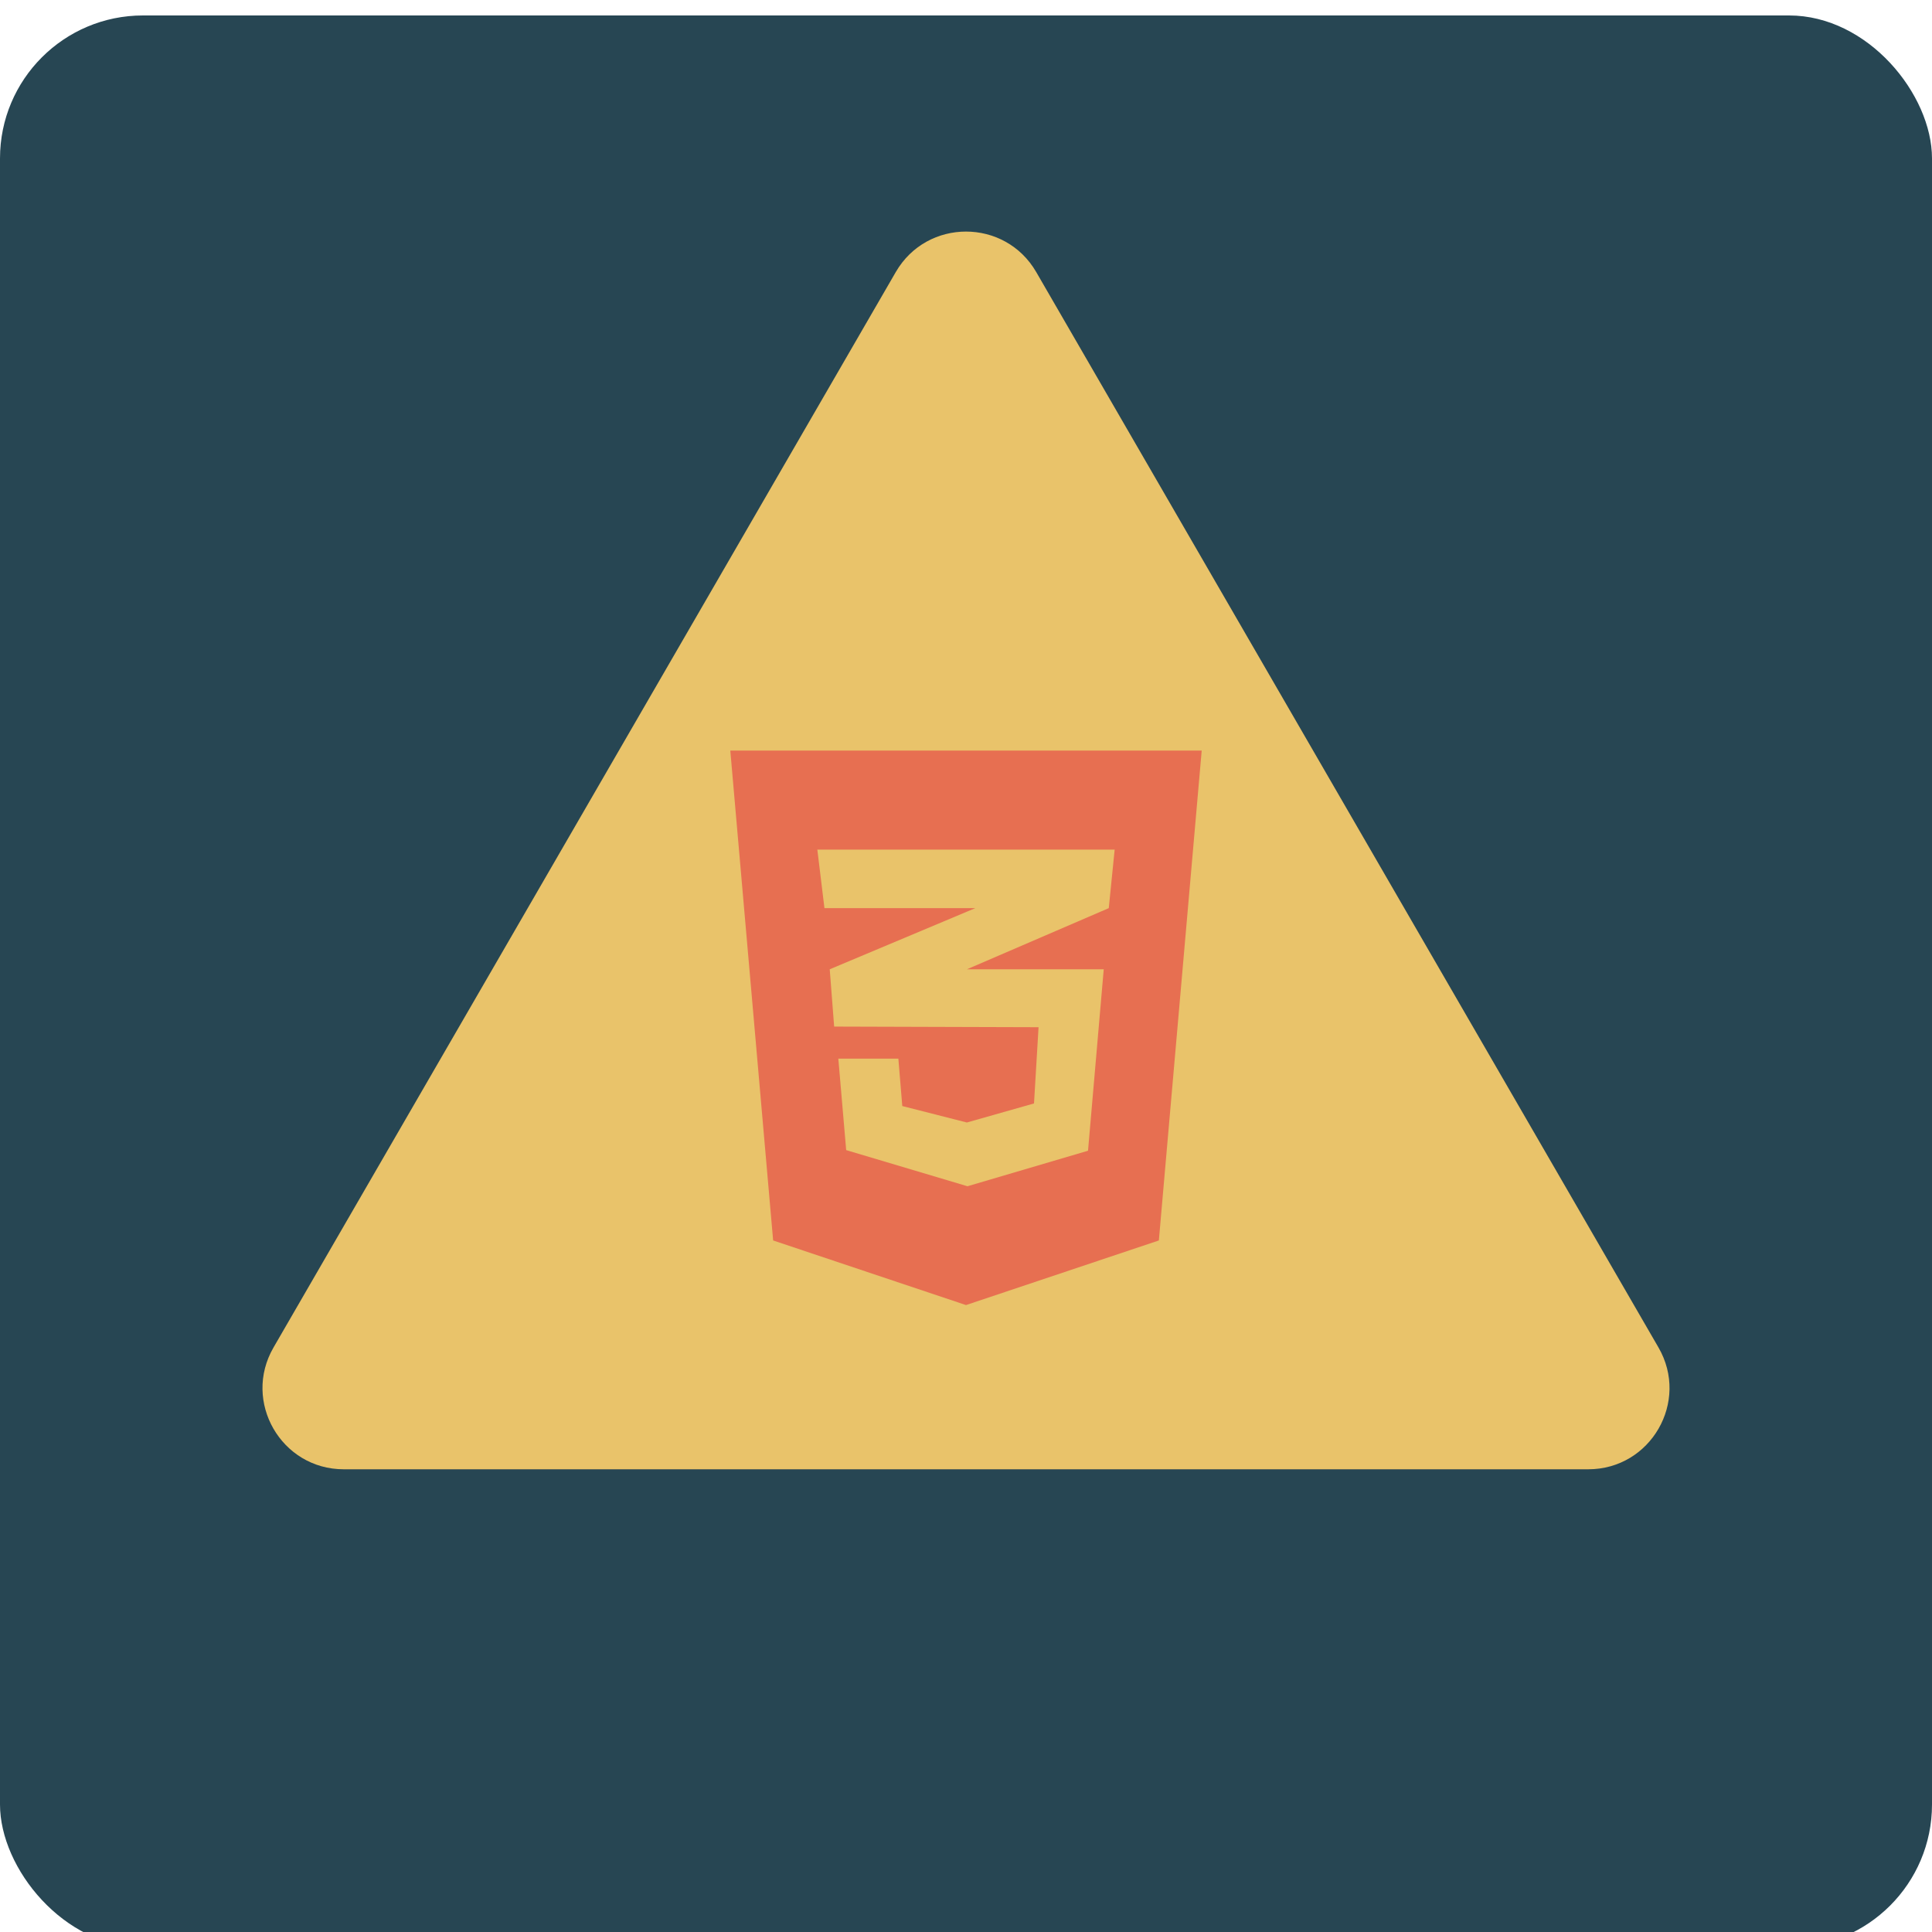 <svg width="500" height="500" viewBox="0 0 500 500" fill="none" xmlns="http://www.w3.org/2000/svg">
<g id="Frame 1" clip-path="url(#clip0_0_1)">
<g id="Rectangle 1" filter="url(#filter0_d_0_1)">
<rect width="500" height="500" rx="37" fill="#274653"/>
</g>
<g id="Polygon 1" filter="url(#filter1_d_0_1)">
<path d="M231.823 66.414C239.911 52.437 260.089 52.437 268.177 66.414L429.217 344.733C437.318 358.733 427.215 376.25 411.041 376.25H88.959C72.785 376.25 62.682 358.733 70.783 344.733L231.823 66.414Z" fill="#E9C36A"/>
</g>
<g id="css3-alt-brands 1" filter="url(#filter2_i_0_1)">
<path id="Vector" d="M189 190.25L200.088 317.03L250 333.75L299.912 317.03L311 190.25H189ZM288.474 215.875L286.949 231.026L250.318 246.817L250.222 246.849H285.647L281.58 293.807L250.381 303L218.992 293.647L216.958 269.976H232.494L233.511 282.244L250.222 286.504L267.601 281.571L268.777 261.84L215.942 261.68V261.648L215.878 261.68L214.734 246.849L250.349 231.891L252.415 231.026H213.368L211.526 215.875H288.474Z" fill="#E76F51"/>
</g>
</g>
<defs>
<filter id="filter0_d_0_1" x="-4" y="0" width="508" height="508" filterUnits="userSpaceOnUse" color-interpolation-filters="sRGB">
<feFlood flood-opacity="0" result="BackgroundImageFix"/>
<feColorMatrix in="SourceAlpha" type="matrix" values="0 0 0 0 0 0 0 0 0 0 0 0 0 0 0 0 0 0 127 0" result="hardAlpha"/>
<feOffset dy="4"/>
<feGaussianBlur stdDeviation="2"/>
<feComposite in2="hardAlpha" operator="out"/>
<feColorMatrix type="matrix" values="0 0 0 0 0 0 0 0 0 0 0 0 0 0 0 0 0 0 0.25 0"/>
<feBlend mode="normal" in2="BackgroundImageFix" result="effect1_dropShadow_0_1"/>
<feBlend mode="normal" in="SourceGraphic" in2="effect1_dropShadow_0_1" result="shape"/>
</filter>
<filter id="filter1_d_0_1" x="62.928" y="54.931" width="374.144" height="330.319" filterUnits="userSpaceOnUse" color-interpolation-filters="sRGB">
<feFlood flood-opacity="0" result="BackgroundImageFix"/>
<feColorMatrix in="SourceAlpha" type="matrix" values="0 0 0 0 0 0 0 0 0 0 0 0 0 0 0 0 0 0 127 0" result="hardAlpha"/>
<feOffset dy="4"/>
<feGaussianBlur stdDeviation="2.5"/>
<feComposite in2="hardAlpha" operator="out"/>
<feColorMatrix type="matrix" values="0 0 0 0 0 0 0 0 0 0 0 0 0 0 0 0 0 0 0.5 0"/>
<feBlend mode="normal" in2="BackgroundImageFix" result="effect1_dropShadow_0_1"/>
<feBlend mode="normal" in="SourceGraphic" in2="effect1_dropShadow_0_1" result="shape"/>
</filter>
<filter id="filter2_i_0_1" x="189" y="180" width="122" height="168" filterUnits="userSpaceOnUse" color-interpolation-filters="sRGB">
<feFlood flood-opacity="0" result="BackgroundImageFix"/>
<feBlend mode="normal" in="SourceGraphic" in2="BackgroundImageFix" result="shape"/>
<feColorMatrix in="SourceAlpha" type="matrix" values="0 0 0 0 0 0 0 0 0 0 0 0 0 0 0 0 0 0 127 0" result="hardAlpha"/>
<feOffset dy="4"/>
<feGaussianBlur stdDeviation="2"/>
<feComposite in2="hardAlpha" operator="arithmetic" k2="-1" k3="1"/>
<feColorMatrix type="matrix" values="0 0 0 0 0 0 0 0 0 0 0 0 0 0 0 0 0 0 0.25 0"/>
<feBlend mode="normal" in2="shape" result="effect1_innerShadow_0_1"/>
</filter>
<clipPath id="clip0_0_1">
<rect width="500" height="500" fill="white"/>
</clipPath>
</defs>
</svg>
